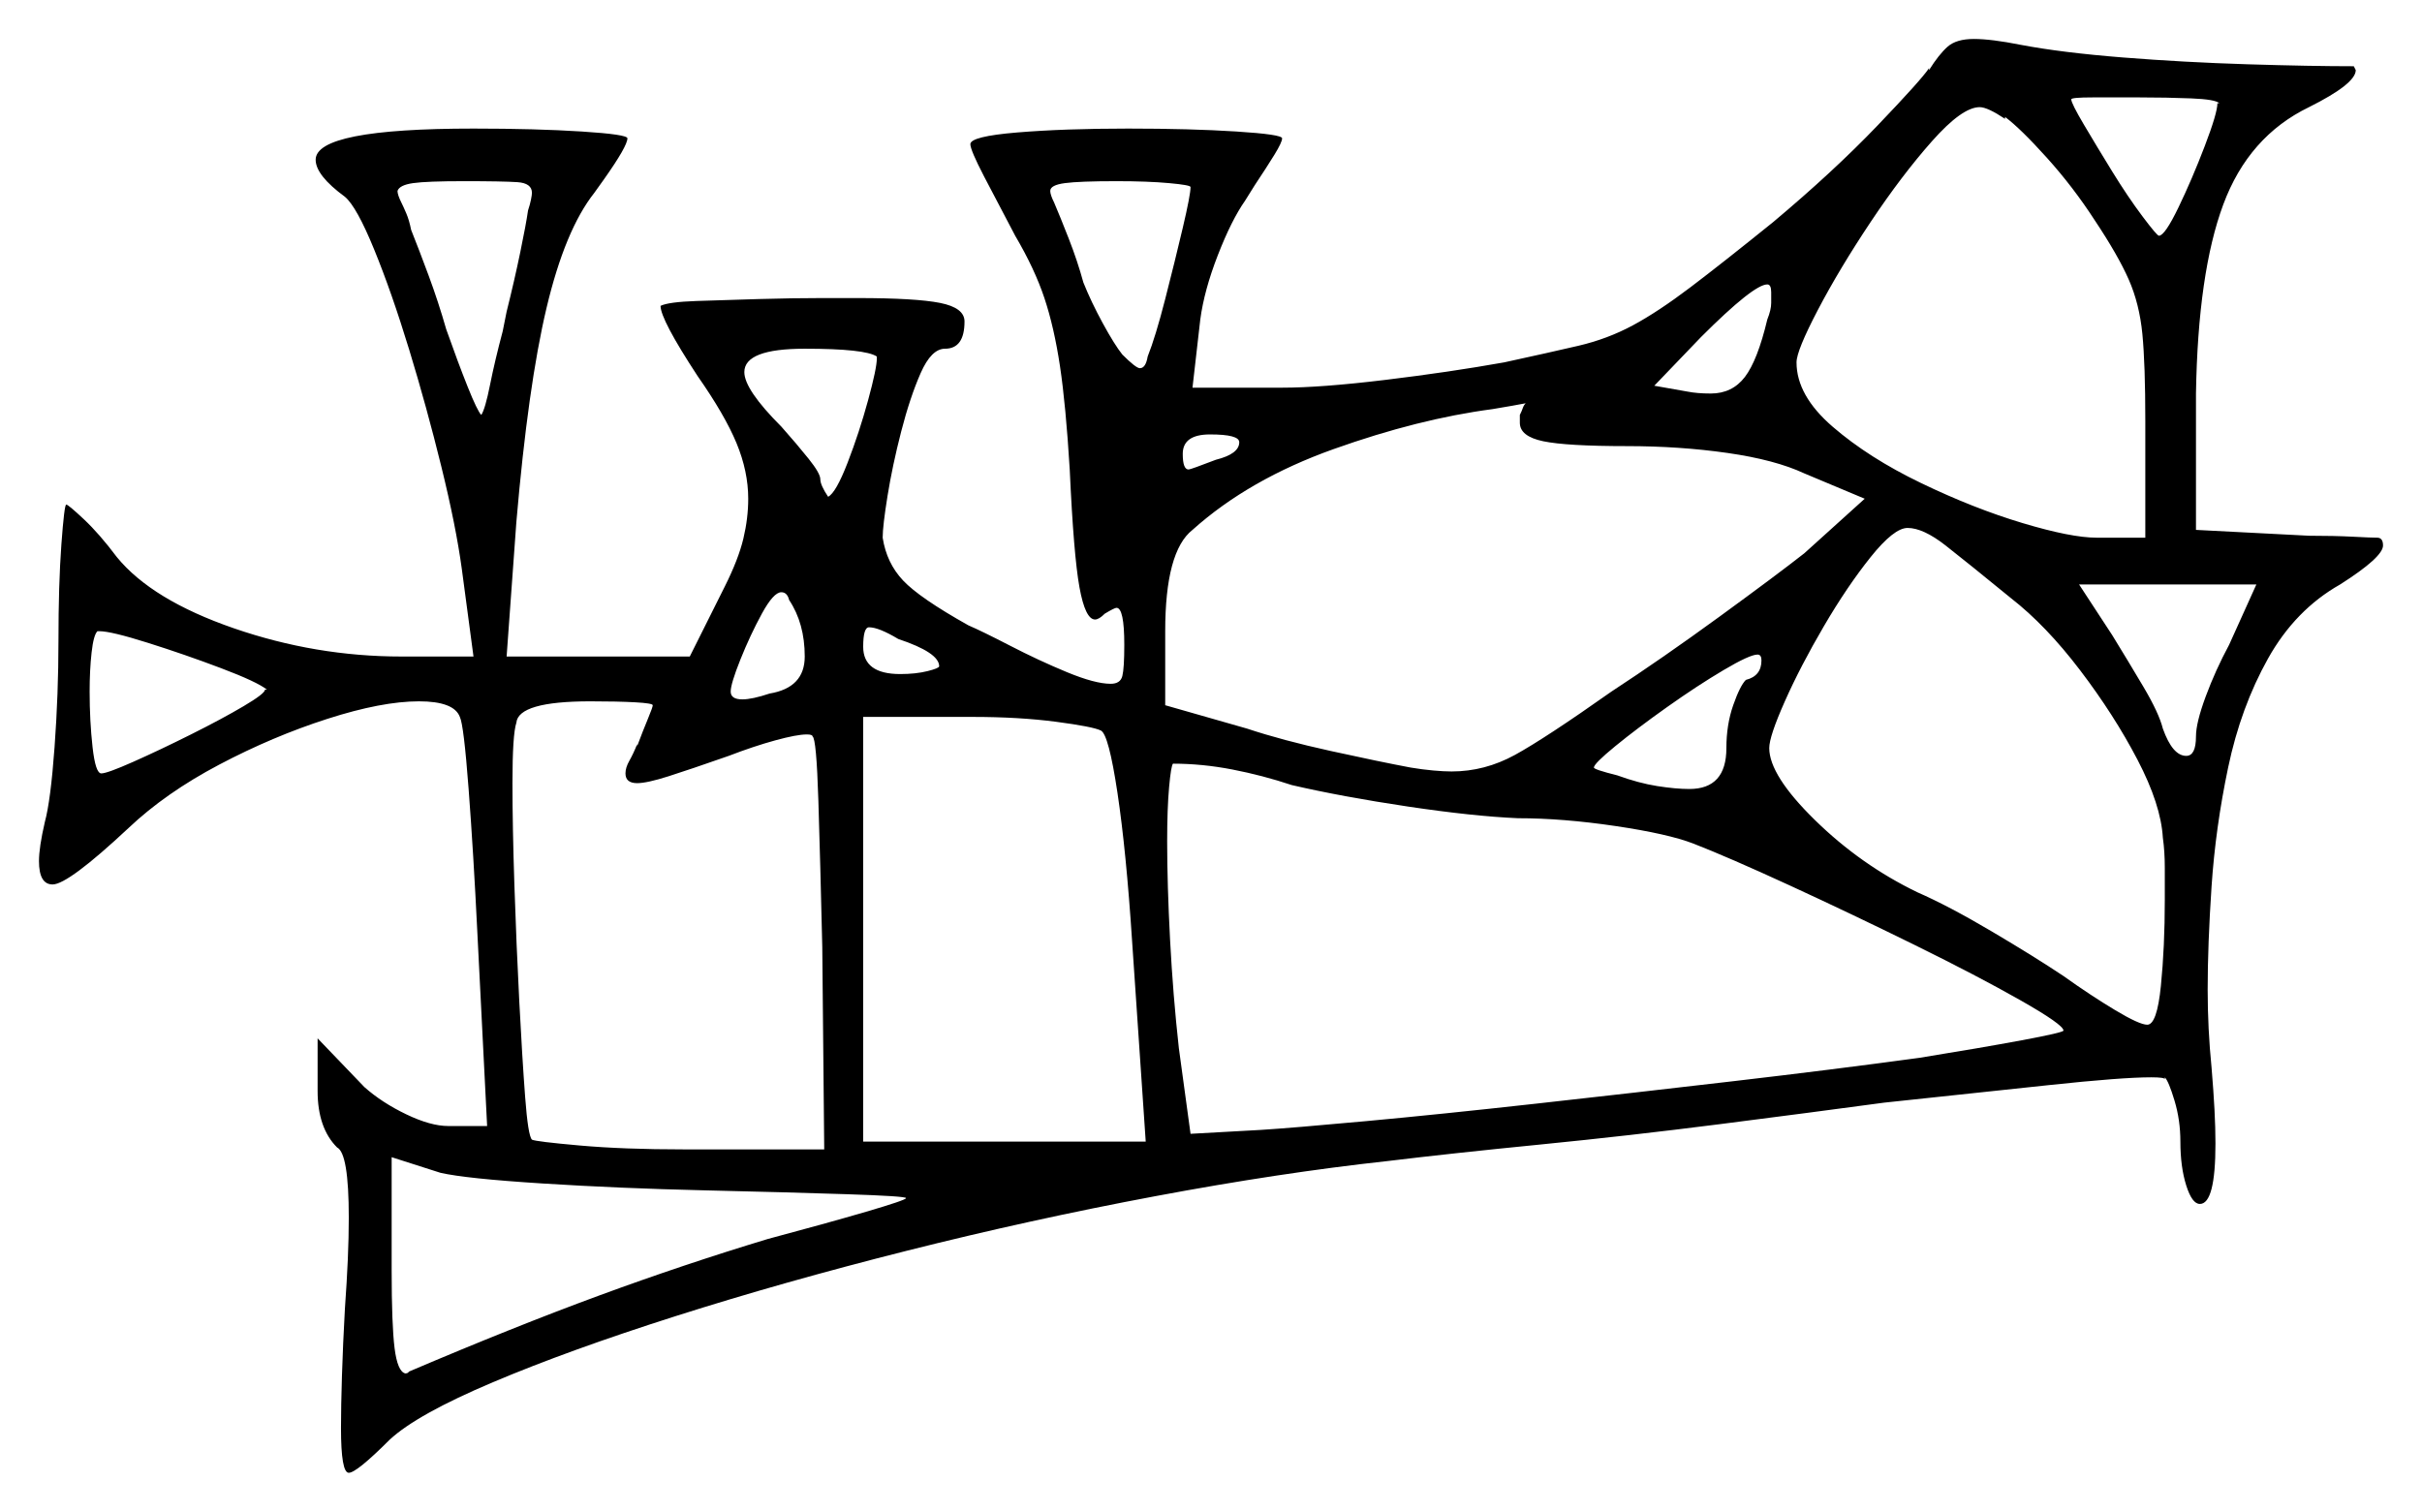 <svg xmlns="http://www.w3.org/2000/svg" width="621.5" height="388.0" viewBox="0 0 621.5 388.0"><path d="M180.5 305.5Q159.0 305.0 139.25 303.75Q119.5 302.5 113.0 301.0L100.5 297.0V326.0Q100.5 340.0 101.25 346.0Q102.0 352.0 104.0 352.5Q104.5 352.5 104.75 352.25Q105.0 352.0 105.0 352.0Q132.0 340.5 153.75 332.5Q175.5 324.5 197.0 318.0Q212.0 314.0 222.25 311.0Q232.5 308.0 232.5 307.5Q232.5 307.0 217.25 306.5Q202.0 306.0 180.5 305.5ZM68.0 177.0H68.5Q66.0 175.0 56.75 171.5Q47.5 168.0 38.0 165.0Q28.5 162.0 25.5 162.0H25.0Q24.0 163.0 23.5 167.5Q23.0 172.0 23.0 177.5Q23.0 185.0 23.75 191.75Q24.5 198.5 26.0 198.5Q27.5 198.5 34.25 195.5Q41.0 192.5 49.0 188.5Q57.0 184.5 62.5 181.25Q68.0 178.0 68.0 177.0ZM167.5 181.0Q167.5 180.5 163.0 180.25Q158.5 180.0 151.5 180.0Q133.0 180.0 132.5 185.5Q131.5 188.5 131.5 201.0Q131.5 212.0 132.0 227.25Q132.5 242.5 133.25 257.0Q134.0 271.5 134.75 281.5Q135.5 291.5 136.5 292.5Q137.5 293.0 148.75 294.0Q160.0 295.0 175.5 295.0H211.5L211.0 243.0Q210.5 221.5 210.0 205.5Q209.5 189.5 208.5 189.0Q208.5 188.5 207.0 188.5Q204.5 188.5 199.0 190.0Q193.5 191.5 187.0 194.0Q177.0 197.5 171.5 199.25Q166.0 201.0 163.5 201.0Q160.5 201.0 160.5 198.5Q160.5 197.0 161.5 195.25Q162.5 193.5 163.5 191.0V191.5Q165.0 187.5 166.25 184.5Q167.5 181.5 167.5 181.0ZM135.5 54.0Q136.0 52.5 136.25 51.25Q136.5 50.0 136.5 49.5Q136.5 47.0 132.75 46.75Q129.0 46.5 119.0 46.5Q109.5 46.5 106.0 47.0Q102.5 47.5 102.0 49.0Q102.0 50.0 103.0 52.0Q103.5 53.0 104.25 54.75Q105.0 56.5 105.5 59.0Q107.5 64.0 110.0 70.75Q112.5 77.5 114.5 84.5Q117.5 93.0 120.0 99.25Q122.5 105.5 123.5 106.5Q124.5 105.0 125.75 98.75Q127.0 92.5 129.0 85.0L130.0 80.0Q132.0 72.0 133.5 64.75Q135.0 57.5 135.5 54.0ZM206.5 168.5Q206.5 160.0 202.5 154.0Q202.0 152.0 200.5 152.0Q198.5 152.0 195.5 157.5Q192.5 163.0 190.0 169.25Q187.5 175.5 187.5 177.5Q187.5 179.5 190.5 179.5Q193.0 179.5 197.5 178.0Q206.5 176.5 206.5 168.5ZM225.0 92.0V91.5Q222.0 89.5 206.5 89.5Q191.0 89.5 191.0 95.5Q191.0 100.0 200.5 109.5Q204.5 114.0 207.5 117.75Q210.5 121.5 210.5 123.0Q210.5 124.5 212.5 127.5Q214.5 126.5 217.5 118.75Q220.5 111.0 222.75 102.75Q225.0 94.5 225.0 92.0ZM241.0 171.0Q241.0 167.5 230.5 164.0Q225.5 161.0 223.0 161.0Q221.5 161.0 221.5 166.0Q221.5 173.0 231.0 173.0Q235.0 173.0 238.0 172.25Q241.0 171.5 241.0 171.0ZM282.5 187.5Q280.5 186.5 271.0 185.25Q261.5 184.0 249.5 184.0H221.5V293.0H294.0L290.5 241.5Q289.0 218.5 286.75 203.5Q284.5 188.5 282.5 187.5ZM389.5 210.0Q378.0 209.5 361.25 207.0Q344.5 204.5 331.5 201.5Q324.0 199.0 316.25 197.5Q308.5 196.0 301.0 196.0Q300.5 196.5 300.0 202.0Q299.5 207.5 299.5 216.0Q299.5 227.0 300.25 241.25Q301.0 255.5 302.5 269.0L305.5 291.0L323.5 290.0Q331.5 289.5 350.5 287.75Q369.5 286.0 394.25 283.25Q419.0 280.5 444.75 277.5Q470.5 274.5 492.5 271.5Q508.0 269.0 518.75 267.0Q529.5 265.0 529.5 264.5Q529.5 263.0 518.5 256.75Q507.5 250.5 491.25 242.5Q475.0 234.5 459.25 227.25Q443.5 220.0 434.5 216.5Q428.0 214.0 414.5 212.0Q401.0 210.0 389.5 210.0ZM452.0 169.5Q452.0 168.0 451.0 168.0Q449.0 168.0 442.25 172.0Q435.5 176.0 427.75 181.5Q420.0 187.0 414.5 191.5Q409.0 196.0 409.0 197.0Q409.0 197.5 415.0 199.0Q420.5 201.0 425.25 201.75Q430.0 202.5 433.5 202.5Q443.0 202.5 443.0 192.0Q443.0 186.0 444.75 181.0Q446.5 176.0 448.0 174.5Q452.0 173.5 452.0 169.5ZM516.0 153.5Q505.0 144.5 499.25 140.0Q493.5 135.5 489.5 135.5Q486.0 135.5 480.0 143.0Q474.0 150.5 468.0 160.75Q462.0 171.0 458.0 180.0Q454.0 189.0 454.0 192.0Q454.0 199.0 465.75 210.5Q477.5 222.0 492.0 229.0Q500.0 232.5 511.0 239.0Q522.0 245.5 529.5 250.5Q536.5 255.5 542.75 259.25Q549.0 263.0 551.0 263.0Q553.5 263.0 554.5 253.0Q555.5 243.0 555.5 231.0Q555.5 227.0 555.5 222.75Q555.5 218.5 555.0 215.0Q554.5 206.5 548.5 195.0Q542.5 183.5 533.75 172.0Q525.0 160.5 516.0 153.5ZM572.0 165.5 579.0 150.0H533.5L542.0 163.0Q546.0 169.5 550.0 176.25Q554.0 183.0 555.0 187.0Q557.5 194.0 561.0 194.0Q563.5 194.0 563.5 189.0Q563.5 185.5 566.0 178.75Q568.5 172.0 572.0 165.5ZM305.5 48.0Q305.5 47.5 300.0 47.0Q294.5 46.5 286.5 46.5Q277.0 46.5 273.25 47.0Q269.5 47.5 269.5 49.0Q269.5 49.5 269.75 50.25Q270.0 51.0 270.5 52.0Q272.0 55.5 274.25 61.25Q276.5 67.0 278.0 72.5Q280.0 77.5 283.0 83.0Q286.0 88.5 288.0 91.0Q291.5 94.5 292.5 94.5Q294.0 94.5 294.5 91.5Q296.5 86.5 299.0 76.75Q301.5 67.0 303.5 58.5Q305.5 50.0 305.5 48.0ZM318.0 113.5Q318.0 111.5 310.5 111.5Q303.5 111.5 303.5 116.5Q303.5 120.5 305.0 120.5Q305.5 120.5 312.0 118.0Q318.0 116.5 318.0 113.5ZM390.0 108.5V106.5Q390.5 105.5 390.75 104.75Q391.0 104.0 391.5 103.5Q389.0 104.0 383.0 105.0Q364.0 107.5 342.25 115.25Q320.5 123.0 306.0 136.0Q299.0 141.5 299.0 162.0V181.0L320.0 187.0Q329.0 190.0 341.5 192.75Q354.0 195.5 362.0 197.0Q365.0 197.5 367.75 197.75Q370.5 198.0 372.5 198.0Q381.0 198.0 388.75 193.75Q396.5 189.5 413.5 177.5Q426.5 169.0 441.25 158.25Q456.0 147.5 463.0 142.0L478.5 128.0L463.0 121.5Q455.5 118.0 443.25 116.25Q431.0 114.5 417.5 114.5Q402.0 114.5 396.0 113.25Q390.0 112.0 390.0 108.5ZM453.5 82.0Q454.5 79.5 454.5 77.75Q454.5 76.0 454.5 75.0Q454.5 73.0 453.5 73.0Q450.0 73.0 436.5 86.5L424.5 99.0L433.0 100.5Q435.5 101.0 439.0 101.0Q444.5 101.0 447.75 96.75Q451.0 92.5 453.5 82.0ZM537.5 56.5Q532.0 48.0 525.25 40.5Q518.5 33.0 514.5 30.0V30.5Q510.0 27.5 508.0 27.5Q503.5 27.5 495.75 36.25Q488.0 45.0 480.0 57.0Q472.0 69.0 466.5 79.5Q461.0 90.0 461.0 93.0Q461.0 101.5 470.25 109.5Q479.5 117.5 493.0 124.0Q506.5 130.5 519.0 134.25Q531.5 138.0 538.0 138.0H550.5V108.0Q550.5 93.5 549.75 85.75Q549.0 78.0 546.25 71.75Q543.5 65.5 537.5 56.5ZM569.0 26.5H569.5Q568.5 25.5 562.25 25.25Q556.0 25.0 549.0 25.0Q542.5 25.0 537.0 25.0Q531.5 25.0 531.5 25.5Q531.5 26.5 534.75 32.0Q538.0 37.5 542.0 44.0Q546.0 50.5 549.75 55.5Q553.5 60.5 554.0 60.5Q555.5 60.5 559.0 53.25Q562.5 46.0 565.75 37.5Q569.0 29.0 569.0 26.5ZM495.0 17.5V18.0Q497.5 14.0 499.75 12.0Q502.0 10.0 506.5 10.0Q511.0 10.0 518.5 11.5Q529.0 13.5 544.75 14.75Q560.5 16.0 576.75 16.5Q593.0 17.0 604.0 17.0L604.5 18.0Q604.5 21.5 592.5 27.5Q577.0 35.0 570.5 52.5Q564.0 70.0 563.5 101.0V136.0L592.5 137.5Q599.0 137.5 603.75 137.75Q608.5 138.0 610.0 138.0Q611.5 138.0 611.5 140.0Q611.5 143.0 600.5 150.0Q589.0 156.5 582.0 169.0Q575.0 181.5 571.75 197.0Q568.5 212.5 567.5 227.5Q566.5 242.5 566.5 254.0Q566.5 259.0 566.75 264.0Q567.0 269.0 567.5 274.0Q568.0 280.0 568.25 284.75Q568.5 289.5 568.5 293.5Q568.5 309.0 564.5 309.0Q562.5 309.0 561.0 304.25Q559.5 299.5 559.5 293.0Q559.5 287.5 558.0 282.5Q556.5 277.5 555.5 276.5V277.0Q555.5 276.5 552.0 276.5Q544.5 276.5 525.75 278.5Q507.0 280.5 483.5 283.0Q465.0 285.5 441.5 288.5Q418.0 291.5 395.25 293.75Q372.5 296.0 356.0 298.0Q328.5 301.0 296.5 307.0Q264.5 313.0 232.75 321.0Q201.0 329.0 173.5 337.75Q146.0 346.5 126.5 354.75Q107.0 363.0 100.0 369.5Q91.5 378.0 89.5 378.0Q87.5 378.0 87.5 366.5Q87.5 361.0 87.75 353.0Q88.0 345.0 88.5 336.0Q89.0 329.0 89.25 323.25Q89.5 317.5 89.5 312.5Q89.5 296.0 86.5 294.5Q81.5 289.5 81.5 280.0V266.5L93.5 279.0Q98.0 283.0 104.25 286.0Q110.5 289.0 115.0 289.0H125.0L122.5 239.5Q121.5 219.0 120.25 202.5Q119.0 186.0 118.0 184.0Q116.5 180.0 107.5 180.0Q98.0 180.0 84.0 184.5Q70.0 189.0 56.25 196.25Q42.5 203.5 33.0 212.5Q17.5 227.0 13.5 227.0Q10.0 227.0 10.0 221.0Q10.0 217.5 11.5 211.0Q13.0 205.5 14.0 191.75Q15.0 178.0 15.0 164.5Q15.0 150.0 15.75 139.75Q16.5 129.5 17.0 129.5Q17.5 129.5 21.5 133.25Q25.5 137.0 30.0 143.0Q39.0 154.0 60.0 161.25Q81.0 168.5 103.0 168.5H121.5L118.5 146.0Q117.0 135.0 113.25 119.75Q109.5 104.5 105.0 89.75Q100.5 75.0 96.0 64.0Q91.5 53.0 88.5 50.5Q81.0 45.0 81.0 41.0Q81.0 33.0 121.5 33.0Q137.5 33.0 149.25 33.75Q161.0 34.5 161.0 35.5Q161.0 37.5 155.0 46.0L152.5 49.5Q145.0 59.0 140.25 79.0Q135.5 99.0 132.5 134.0L130.0 168.5H177.0L186.0 150.5Q189.5 143.5 190.75 138.25Q192.0 133.0 192.0 128.0Q192.0 121.0 189.0 113.75Q186.0 106.5 179.0 96.5Q169.5 82.0 169.5 78.5Q171.5 77.5 178.75 77.25Q186.0 77.0 194.75 76.75Q203.5 76.5 210.75 76.5Q218.0 76.5 220.0 76.5Q235.0 76.5 241.25 77.75Q247.5 79.0 247.5 82.5Q247.5 89.5 242.5 89.5Q239.0 89.5 236.25 95.75Q233.5 102.0 231.25 110.75Q229.0 119.5 227.75 127.25Q226.5 135.0 226.5 138.0Q227.5 144.5 231.75 149.0Q236.0 153.5 248.5 160.5Q252.0 162.0 259.25 165.75Q266.5 169.5 273.75 172.5Q281.0 175.5 285.0 175.5Q287.5 175.5 288.0 173.5Q288.5 171.5 288.5 165.5Q288.5 156.0 286.5 156.0Q286.0 156.0 283.5 157.5Q282.0 159.0 281.0 159.0Q278.5 159.0 277.0 150.75Q275.5 142.5 274.5 120.5Q273.5 104.0 272.0 94.0Q270.5 84.0 268.0 76.5Q265.5 69.0 260.5 60.5Q256.0 52.0 252.5 45.25Q249.0 38.5 249.0 37.0Q249.0 35.0 261.0 34.0Q273.0 33.0 289.5 33.0Q305.5 33.0 317.25 33.75Q329.0 34.5 329.0 35.5Q329.0 36.5 327.0 39.75Q325.0 43.0 322.0 47.5L319.5 51.5Q316.0 56.5 312.5 65.5Q309.0 74.5 308.0 82.0L306.0 99.5H329.0Q339.0 99.5 355.5 97.5Q372.0 95.5 386.0 93.0Q397.5 90.5 405.0 88.75Q412.5 87.0 419.0 83.5Q425.5 80.0 433.75 73.75Q442.0 67.5 455.0 57.0Q470.5 44.0 481.75 32.25Q493.0 20.5 495.0 17.5Z" fill="black" /></svg>